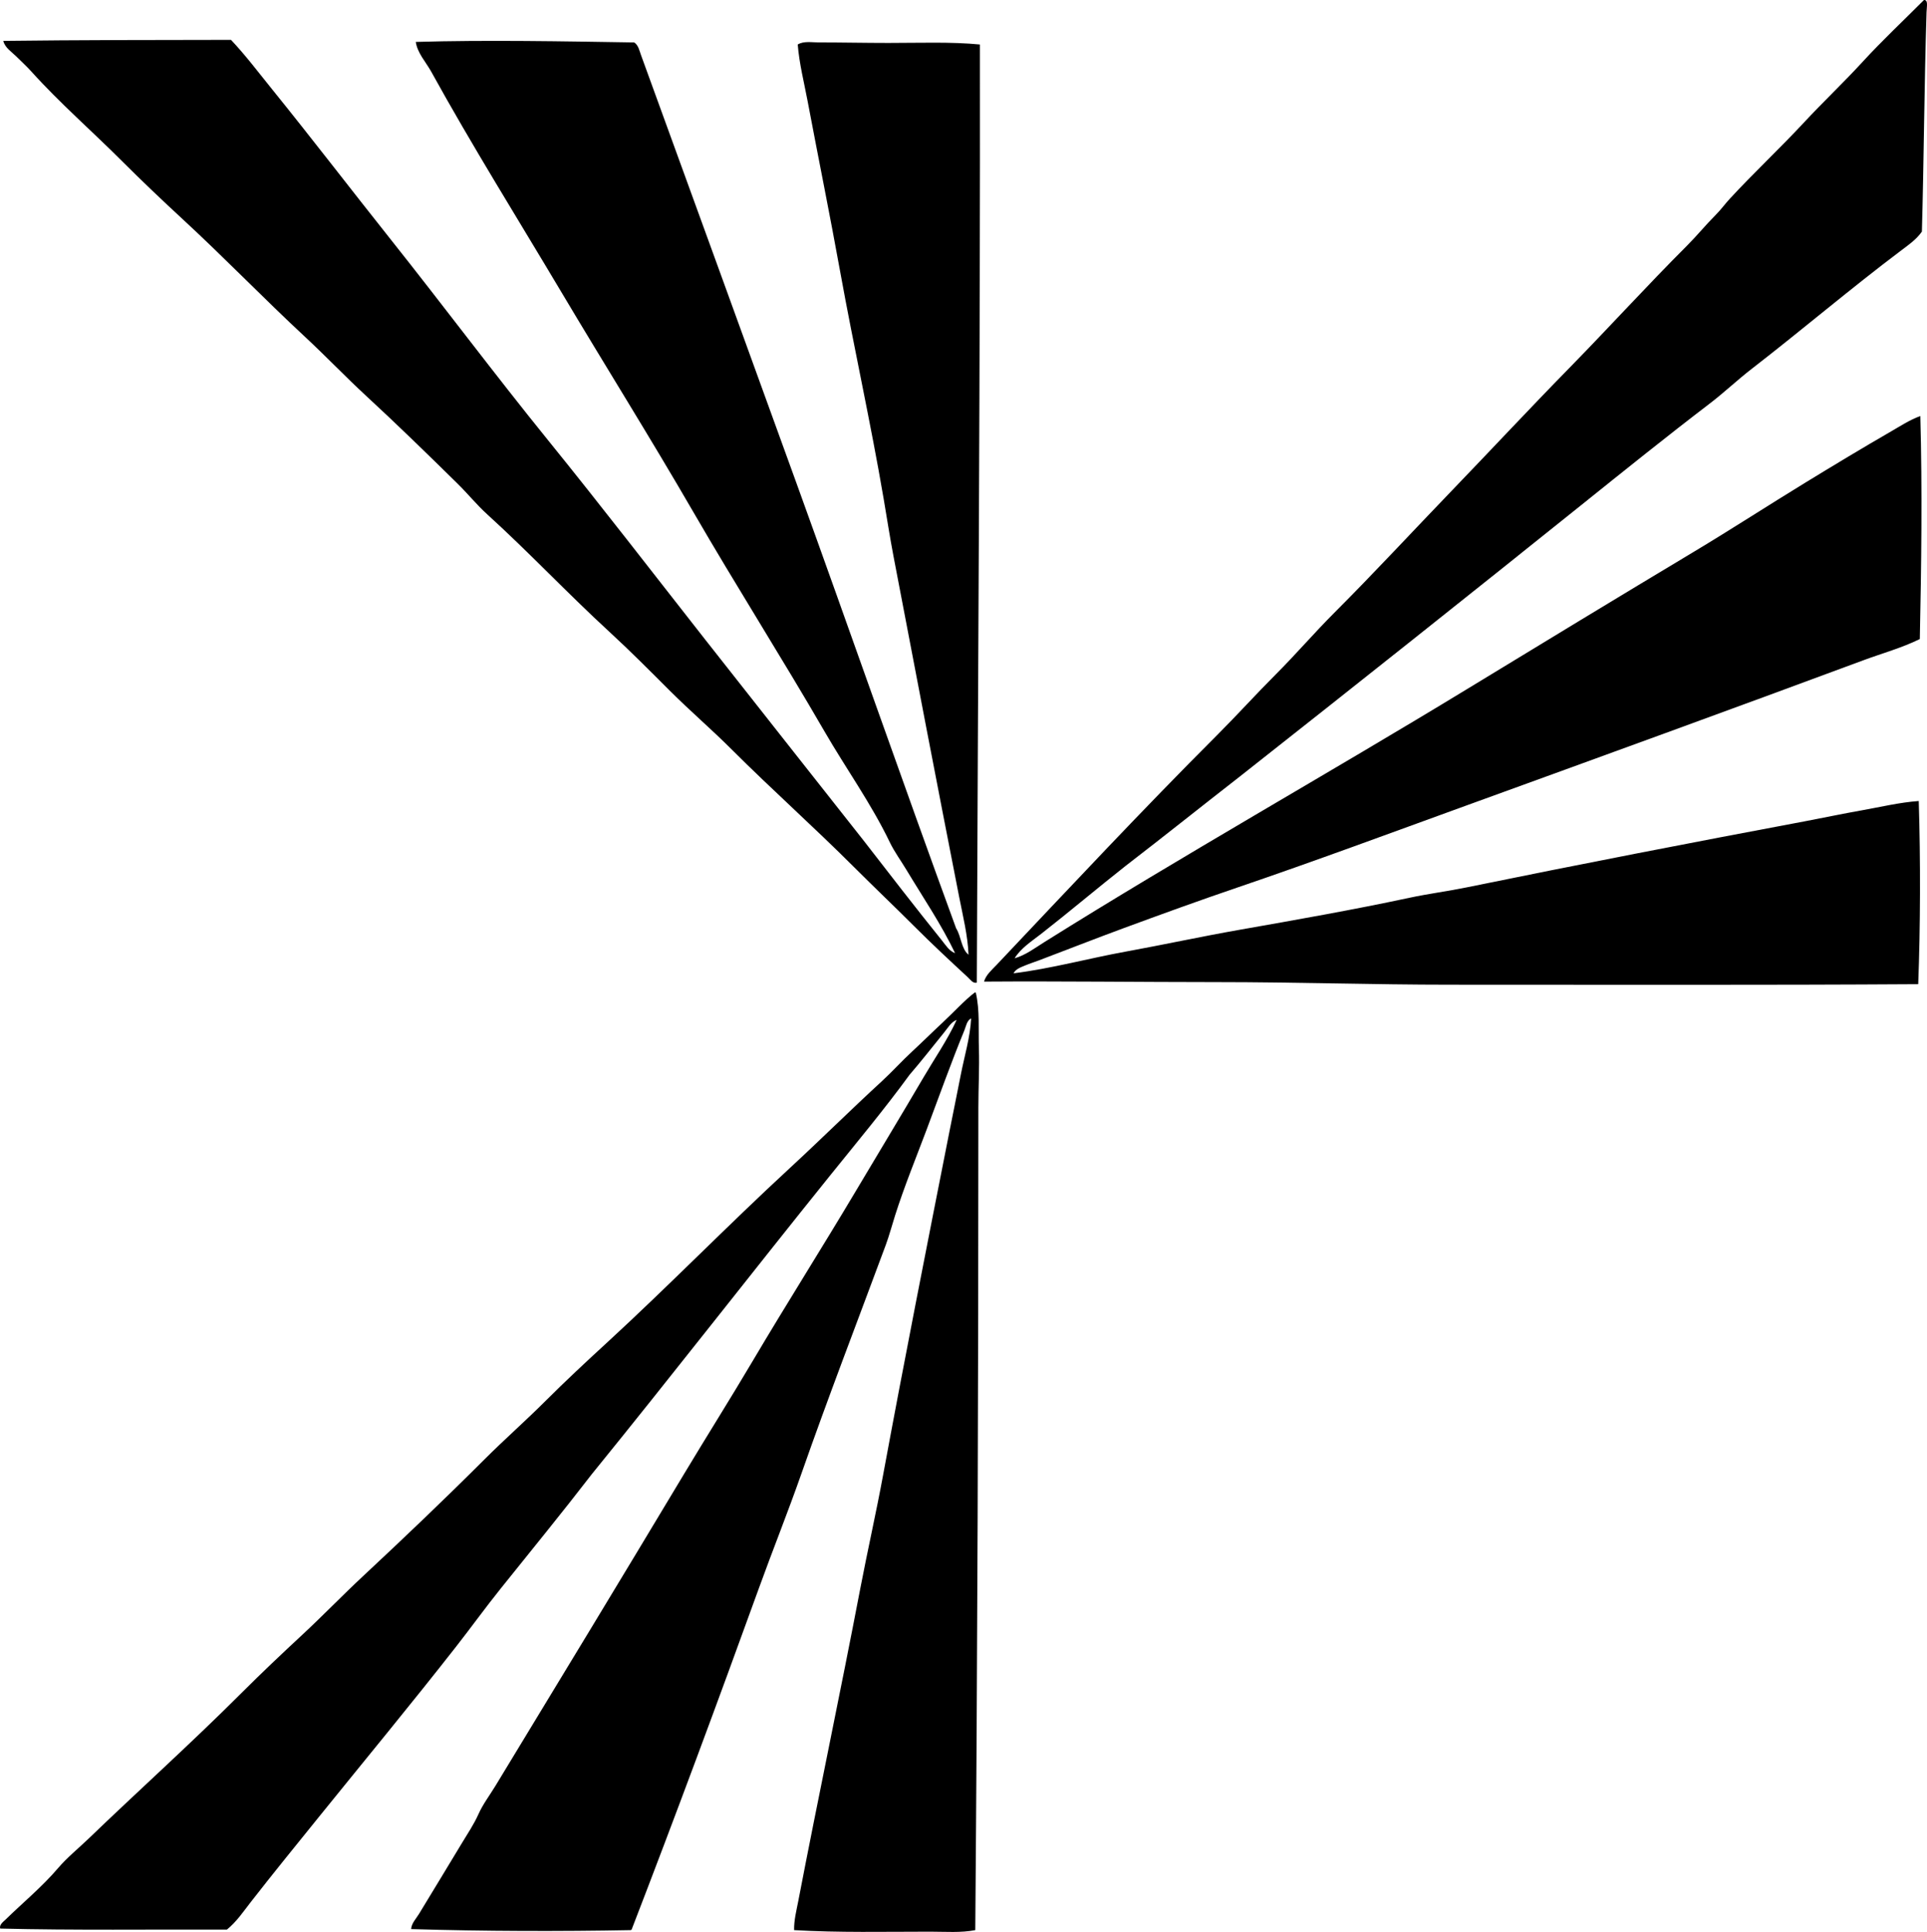 <?xml version="1.0" encoding="iso-8859-1"?>
<!-- Generator: Adobe Illustrator 19.2.0, SVG Export Plug-In . SVG Version: 6.00 Build 0)  -->
<svg version="1.1" xmlns="http://www.w3.org/2000/svg" xmlns:xlink="http://www.w3.org/1999/xlink" x="0px" y="0px"
	 viewBox="0 0 179.92 180.419" style="enable-background:new 0 0 179.92 180.419;" xml:space="preserve">
<g id="Standard_x5F_Elektrik_x5F_Lorenz">
	<path style="fill-rule:evenodd;clip-rule:evenodd;" d="M179.636,0c0.412-0.02,0.26,0.576,0.241,1.16
		c-0.217,6.91-0.246,13.808-0.434,20.489c-0.042-0.009-0.047,0.019-0.049,0.048c-0.496,0.689-1.229,1.197-1.885,1.691
		c-4.691,3.531-9.276,7.438-13.966,11.066c-1.339,1.036-2.571,2.211-3.914,3.237c-4.013,3.067-8.013,6.284-11.984,9.472
		c-10.582,8.492-21.19,16.926-31.845,25.322c-3.569,2.778-7.094,5.6-10.68,8.36c-2.652,2.086-5.234,4.276-7.926,6.379
		c-0.876,0.684-1.867,1.308-2.465,2.271c1.016-0.291,1.877-0.947,2.755-1.498c12.962-8.126,26.485-15.719,39.626-23.727
		c7.009-4.272,14.021-8.529,21.068-12.757c3.504-2.103,6.95-4.343,10.438-6.475c2.623-1.603,5.256-3.194,7.926-4.736
		c0.893-0.515,1.777-1.098,2.754-1.45c0.189,6.878,0.098,13.952-0.047,20.827c-1.686,0.832-3.514,1.33-5.268,1.982
		c-12.277,4.558-24.722,9.08-37.113,13.579c-7.069,2.567-14.184,5.208-21.311,7.635c-3.572,1.216-7.151,2.516-10.68,3.817
		c-2.645,0.975-5.242,2.001-7.877,2.996c-0.412,0.156-0.885,0.307-1.305,0.483c-0.372,0.157-0.871,0.324-1.062,0.725
		c3.534-0.441,6.988-1.393,10.486-2.03c3.537-0.644,7.041-1.406,10.582-2.029c5.302-0.933,10.637-1.871,15.898-2.996
		c1.766-0.377,3.556-0.607,5.316-0.966c10.503-2.148,21.033-4.192,31.652-6.186c1.76-0.331,3.499-0.704,5.268-1.015
		c1.756-0.31,3.52-0.741,5.314-0.87c0.174,5.551,0.154,11.694-0.049,17.106c-14.364,0.091-29.009,0.048-43.684,0.048
		c-7.211,0-14.486-0.241-21.746-0.241c-7.297-0.001-14.574-0.099-21.794-0.048c0.182-0.633,0.729-1.091,1.159-1.546
		c6.764-7.153,13.59-14.46,20.586-21.456c1.869-1.868,3.641-3.833,5.51-5.702c1.868-1.869,3.592-3.882,5.461-5.75
		c3.721-3.721,7.317-7.613,10.969-11.404c3.656-3.796,7.271-7.679,10.97-11.453c3.69-3.766,7.241-7.676,10.97-11.405
		c0.928-0.927,1.77-1.963,2.705-2.899c0.473-0.472,0.847-1,1.306-1.498c2.194-2.378,4.679-4.702,6.91-7.104
		c1.798-1.936,3.724-3.752,5.509-5.702C175.765,3.751,177.742,1.905,179.636,0z"/>
	<path style="fill-rule:evenodd;clip-rule:evenodd;" d="M89.174,89.013c-1.294-2.709-2.992-5.197-4.543-7.78
		c-0.51-0.851-1.132-1.698-1.546-2.562c-1.733-3.612-4.093-6.892-6.089-10.341C73,61.425,68.716,54.692,64.722,47.793
		c-3.995-6.902-8.239-13.674-12.322-20.538c-4.08-6.858-8.312-13.625-12.178-20.635c-0.485-0.853-1.251-1.68-1.401-2.706
		C45.439,3.72,52.676,3.86,59.213,3.963c0.391,0.247,0.488,0.776,0.629,1.159c4.83,13.281,9.723,26.736,14.545,40.061
		c5.002,13.825,9.841,27.731,14.884,41.51c0.474,0.734,0.481,1.935,1.159,2.464c-0.076-1.812-0.521-3.589-0.869-5.364
		c-2.069-10.54-4.107-21.193-6.137-31.845c-0.342-1.79-0.613-3.572-0.919-5.364c-1.208-7.099-2.778-14.125-4.06-21.214
		c-0.96-5.315-2.037-10.609-3.044-15.947c-0.331-1.753-0.778-3.489-0.918-5.268c0.567-0.343,1.313-0.193,1.981-0.193
		c2.133,0,4.311,0.048,6.475,0.048c2.922,0,5.891-0.115,8.554,0.145c0.038,29.303-0.183,58.617-0.29,87.611
		c-0.361,0.099-0.609-0.288-0.821-0.483c-1.649-1.523-3.399-3.157-5.026-4.784c-1.862-1.863-3.787-3.692-5.653-5.557
		c-3.729-3.73-7.669-7.235-11.404-10.97c-1.856-1.856-3.878-3.588-5.751-5.46c-1.863-1.864-3.725-3.736-5.653-5.509
		c-3.888-3.573-7.515-7.437-11.404-10.97c-0.983-0.892-1.808-1.92-2.755-2.851c-2.787-2.743-5.646-5.532-8.553-8.215
		c-1.941-1.791-3.767-3.711-5.703-5.509c-3.856-3.583-7.506-7.372-11.404-10.97c-1.926-1.778-3.857-3.615-5.702-5.46
		c-2.802-2.802-5.79-5.4-8.457-8.36c-0.432-0.48-0.931-0.931-1.401-1.401C1.087,4.84,0.467,4.466,0.306,3.818
		c7.115-0.086,14.047-0.085,21.263-0.096c1.365,1.448,2.571,3.047,3.817,4.59c3.722,4.606,7.359,9.35,11.067,14.014
		c4.941,6.216,9.689,12.576,14.689,18.75c4.992,6.163,9.842,12.464,14.739,18.702c4.907,6.251,9.833,12.467,14.739,18.701
		c2.42,3.123,4.854,6.279,7.345,9.374C88.305,88.275,88.63,88.817,89.174,89.013z"/>
	<path style="fill-rule:evenodd;clip-rule:evenodd;" d="M91.01,92.685c0.033,0,0.064,0,0.097,0c0.388,1.691,0.233,3.448,0.29,5.219
		c0.059,1.802-0.048,3.672-0.049,5.509c-0.002,25.81-0.084,51.306-0.289,76.835c-1.328,0.262-2.781,0.145-4.205,0.145
		c-4.096,0-8.619,0.1-12.709-0.145c-0.022-0.915,0.217-1.818,0.387-2.706c1.857-9.667,3.928-19.444,5.799-29.236
		c0.678-3.541,1.475-7.045,2.127-10.583c1.975-10.703,4.08-21.366,6.186-32.039c0.35-1.774,0.719-3.549,1.062-5.315
		c0.342-1.756,0.874-3.472,0.967-5.268c-0.412,0.221-0.471,0.73-0.629,1.112c-1.223,2.973-2.359,6.168-3.527,9.278
		c-0.989,2.635-2.076,5.278-2.947,8.022c-0.294,0.925-0.535,1.85-0.869,2.754c-2.637,7.112-5.39,14.254-7.877,21.359
		c-1.256,3.583-2.671,7.108-3.963,10.68c-3.855,10.658-7.83,21.377-11.889,31.894c-0.039,0.009-0.047,0.049-0.096,0.049
		c-6.538,0.124-13.669,0.109-20.49-0.097c0.043-0.558,0.452-0.951,0.726-1.401c1.321-2.178,2.667-4.387,4.011-6.621
		c0.535-0.889,1.139-1.784,1.547-2.706c0.402-0.911,1.05-1.762,1.594-2.658c5.868-9.655,11.762-19.377,17.59-29.091
		c2.123-3.536,4.33-7.036,6.428-10.582c3.148-5.324,6.434-10.5,9.616-15.851c2.097-3.525,4.227-7.043,6.331-10.631
		c1.037-1.771,2.226-3.483,3.092-5.364c-0.518,0.195-0.814,0.736-1.16,1.16c-1.047,1.286-2.145,2.704-3.236,3.963
		c-2.346,3.219-4.904,6.28-7.395,9.375C70.08,119,62.764,128.422,55.25,137.675c-2.778,3.605-5.654,7.123-8.504,10.68
		c-1.423,1.775-2.752,3.616-4.156,5.413c-4.173,5.336-8.523,10.597-12.806,15.898c-2.135,2.643-4.279,5.278-6.378,7.973
		c-0.688,0.883-1.334,1.85-2.223,2.561c-7.059-0.028-14.25,0.076-21.166-0.097c-0.1-0.363,0.286-0.628,0.483-0.821
		c1.613-1.579,3.433-3.075,4.929-4.833c0.83-0.974,1.909-1.847,2.851-2.754c4.693-4.52,9.613-8.936,14.255-13.579
		c1.85-1.85,3.777-3.672,5.702-5.46c1.923-1.787,3.743-3.678,5.654-5.46c3.837-3.579,7.636-7.201,11.357-10.921
		c1.853-1.853,3.825-3.584,5.701-5.46c1.84-1.839,3.785-3.65,5.703-5.412c5.805-5.336,11.281-10.958,17.106-16.333
		c2.891-2.668,5.668-5.422,8.602-8.119c0.949-0.872,1.835-1.861,2.803-2.754c0.913-0.843,1.876-1.8,2.851-2.706
		C89.036,94.538,90.049,93.423,91.01,92.685z"/>
</g>
<g id="Layer_1">
</g>
</svg>
